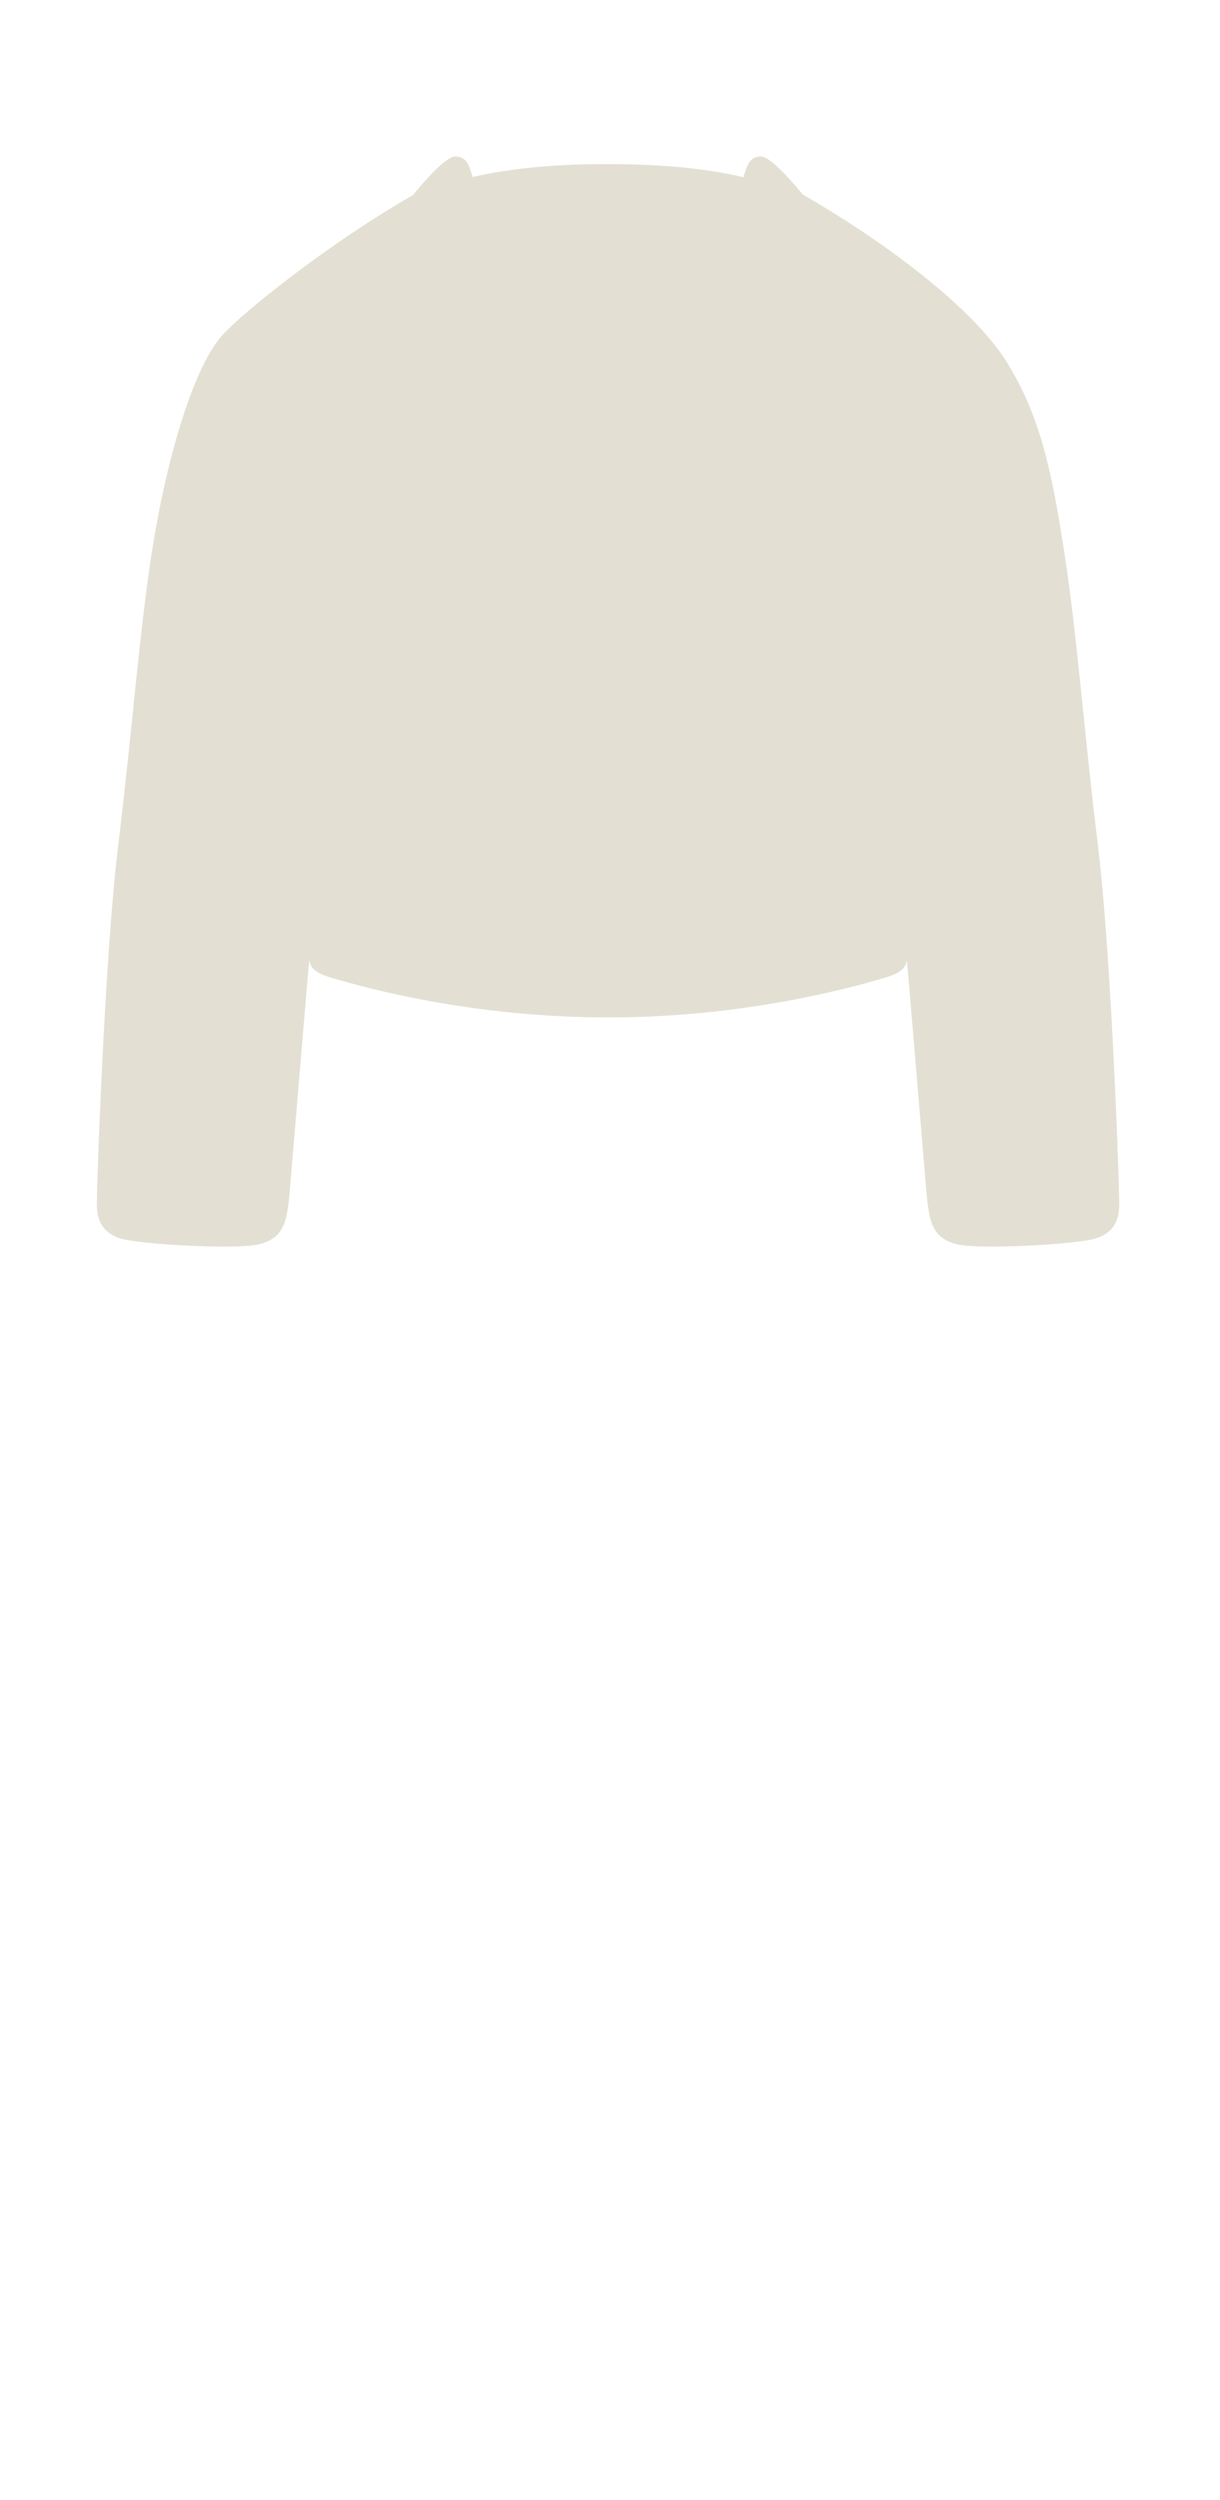 <svg width="63" height="129" viewBox="0 0 63 129" fill="none" xmlns="http://www.w3.org/2000/svg">
<path d="M17.318 50.514L17.303 50.51C16.362 50.241 16.074 50.039 15.966 49.553C15.384 56.342 14.963 61.622 14.9 62.1C14.771 63.07 14.6 63.9 13.4 64.2C12.2 64.5 7.1 64.2 6.2 63.9C5.3 63.6 5 63 5 62.1C5 61.2 5.396 49.395 6.113 43.537C6.829 37.678 7.17 32.845 7.838 28.5C8.507 24.156 9.884 19.071 11.473 17.304C12.55 16.106 16.972 12.556 21.313 10.076C22.108 9.107 23.077 8.073 23.504 8.073C24.055 8.073 24.216 8.45 24.408 9.138C26.361 8.669 28.769 8.466 31.364 8.466C33.973 8.466 36.433 8.671 38.392 9.147C38.584 8.453 38.745 8.073 39.298 8.073C39.721 8.073 40.671 9.083 41.461 10.042C45.774 12.52 50.258 15.912 51.968 18.65C53.678 21.389 54.293 24.156 54.961 28.5C55.63 32.845 55.97 37.678 56.687 43.537C57.403 49.395 57.799 61.2 57.799 62.1C57.799 63 57.499 63.6 56.599 63.9C55.699 64.2 50.599 64.5 49.399 64.2C48.199 63.9 48.028 63.07 47.899 62.1C47.836 61.622 47.416 56.35 46.834 49.569C46.724 50.043 46.431 50.244 45.502 50.51L45.487 50.514C44.017 50.933 38.528 52.5 31.403 52.5C24.276 52.5 18.786 50.933 17.318 50.514Z" fill="#E3E0D3"/>
</svg>
